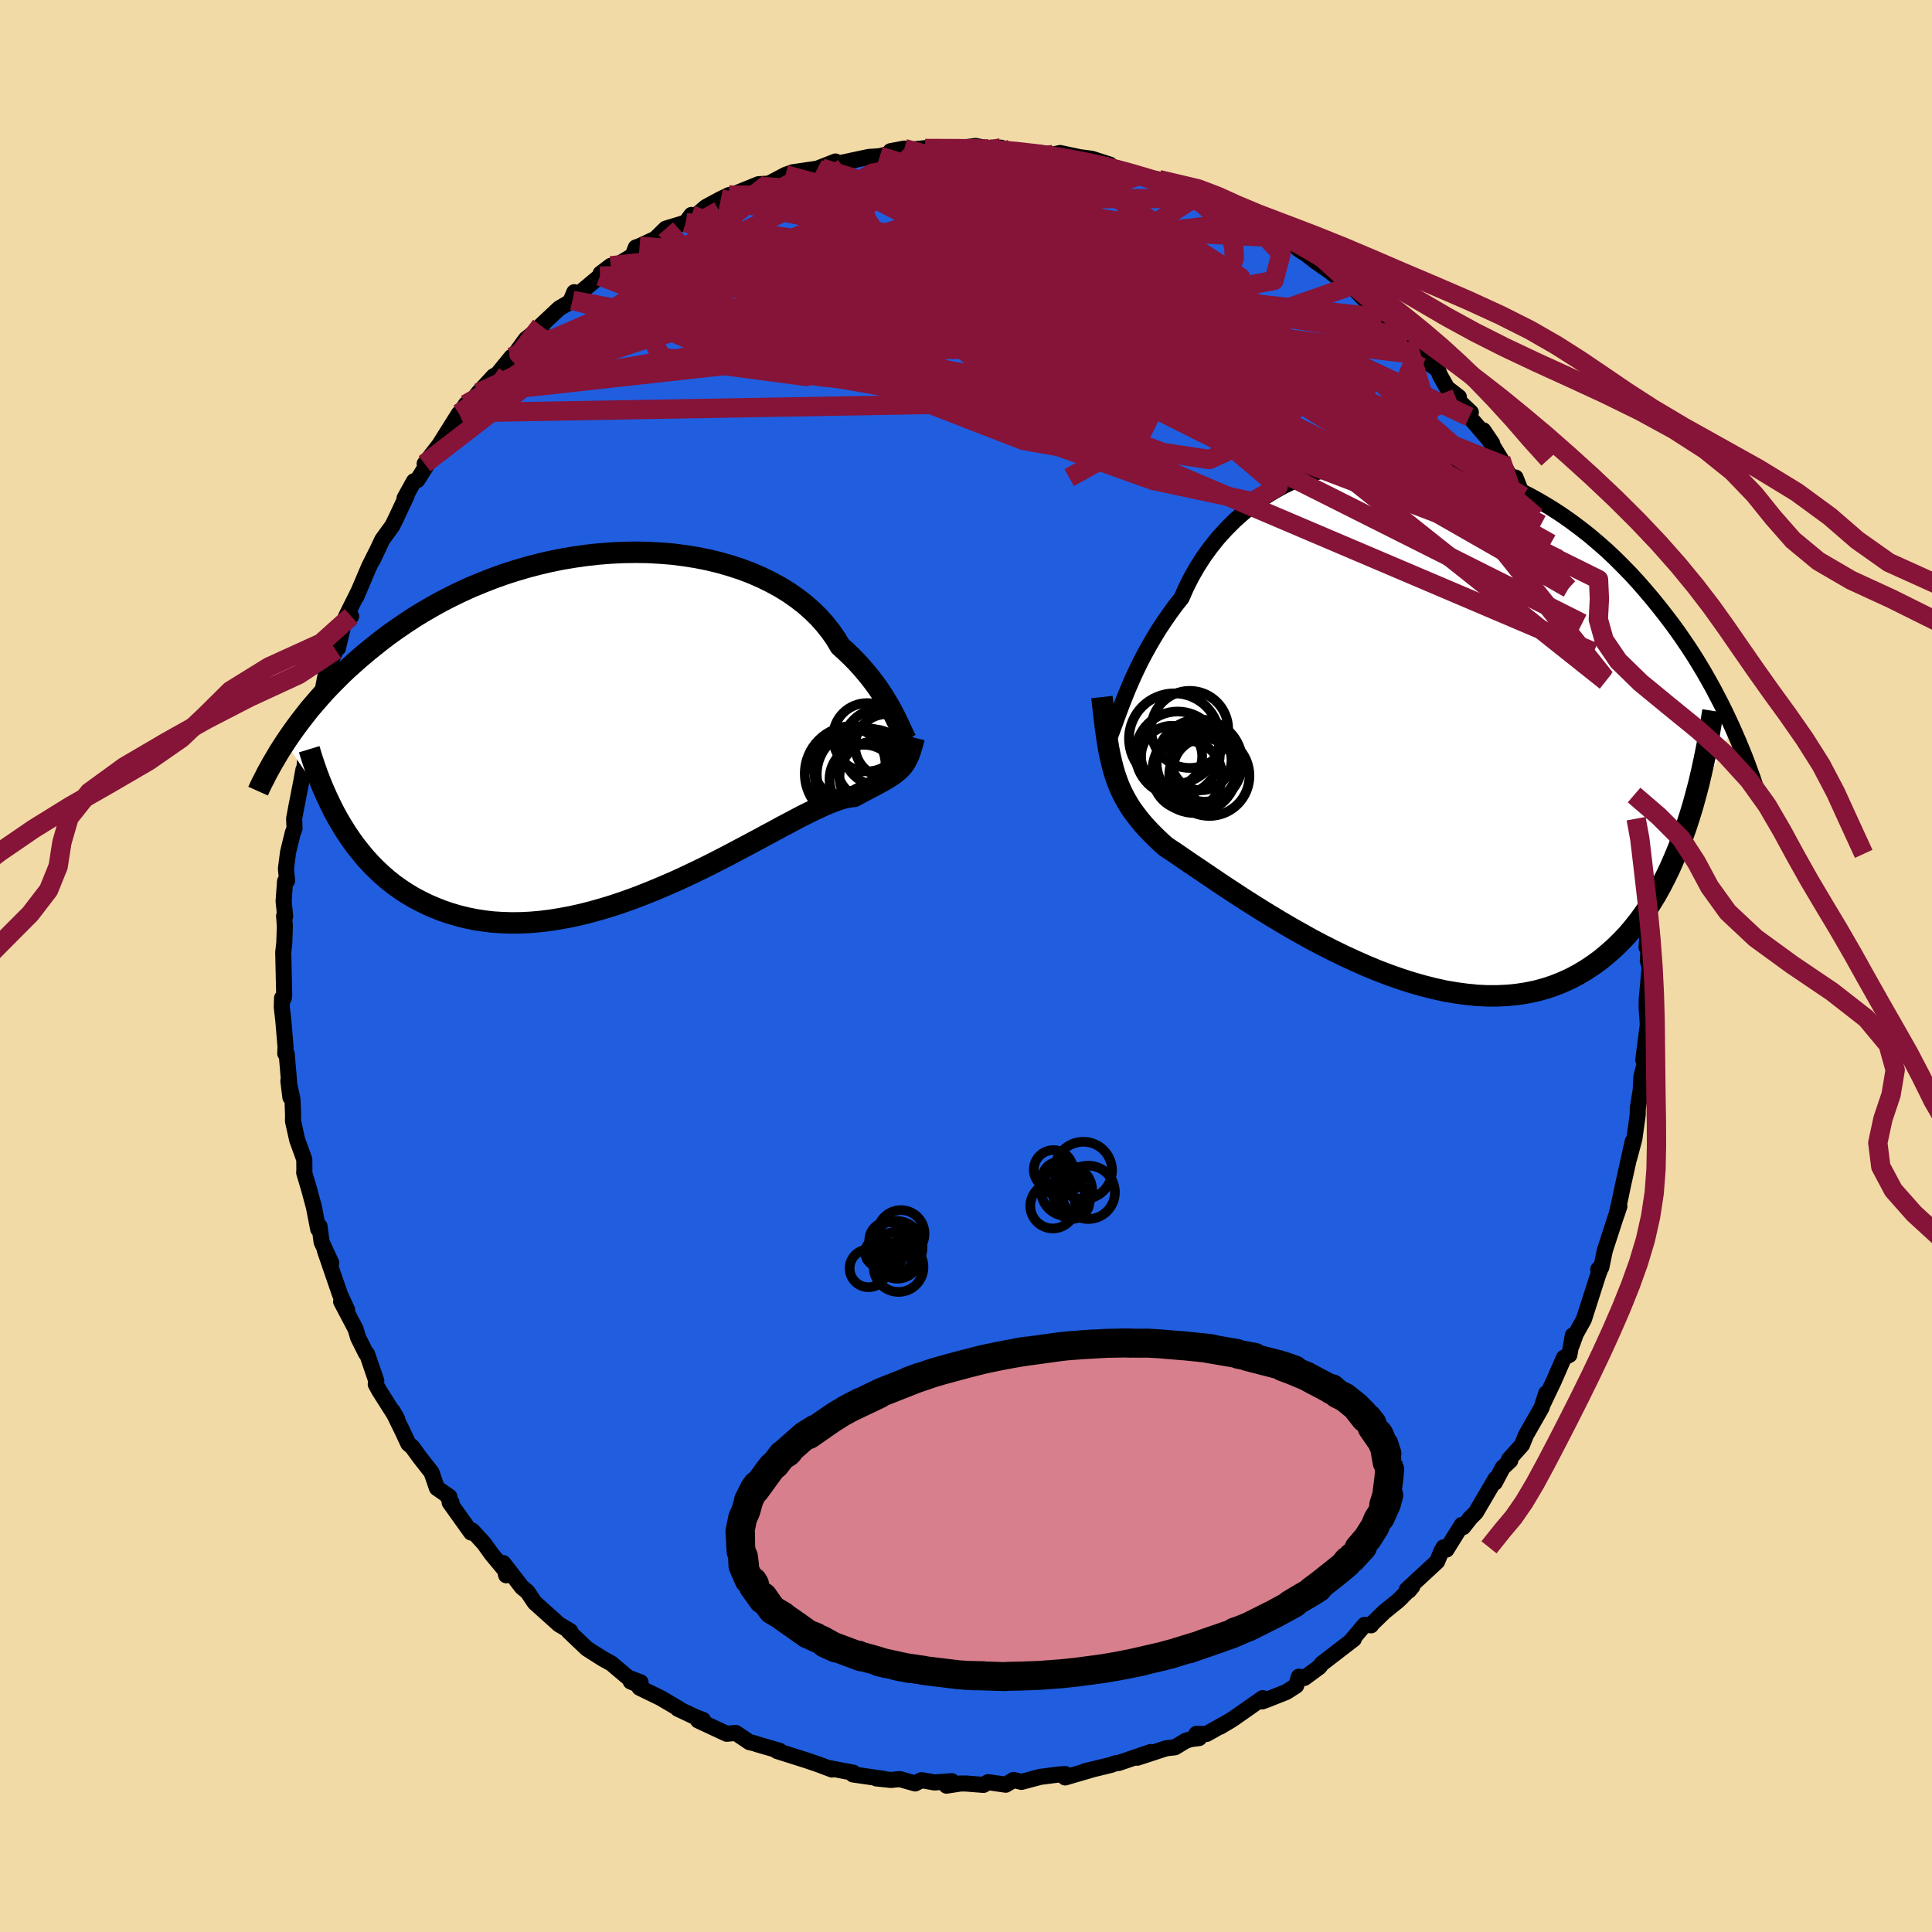 <svg xmlns="http://www.w3.org/2000/svg" width="500" height="500" viewBox="-100 -100 200 200"><defs><clipPath id="c"><path d="m27.92-.04-.2-.42-.24-.46-.25-.47-.28-.49-.31-.51-.33-.52-.36-.54-.39-.54-.42-.55-.45-.55-.47-.55-.51-.56-.54-.55-.57-.54-.59-.54-.46-.77-.52-.75-.58-.73-.63-.71-.7-.69-.75-.66-.8-.62-.85-.6-.91-.56-.95-.52-1-.49-1.04-.45-1.08-.41-1.11-.36-1.15-.33-1.17-.28-1.2-.24-1.22-.19-1.24-.16-1.25-.1-1.27-.07-1.27-.02-1.28.02-1.28.06-1.28.1-1.28.14-1.26.18-1.26.21-1.24.25-1.23.29-1.21.32-1.19.35-1.17.38-1.14.41-1.12.44-1.09.45-1.07.49-1.03.5-1.01.52-.97.54-.95.55-.91.56-.88.58-.85.58-.83.59-.79.6-.76.6-.73.59-.71.6-.68.6-.66.59-.63.6-.6.6-.59.6-.56.59-.53.6-.51.59-.5.58-.46.59-.45.58-.43.57-.41.57-.39.56-.37.55 5.88 8.64.44.71.47.69.48.67.51.64.52.63.55.6.57.58.59.55.61.53.63.5.66.47.67.44.7.42.72.38.73.36.77.33.78.31.81.27.84.25.86.21.88.18.9.14.93.11.94.06.97.03.99-.01 1.01-.05 1.03-.09 1.04-.13 1.05-.17 1.07-.2 1.08-.24 1.09-.28 1.1-.31 1.11-.34 1.1-.37 1.11-.4 1.11-.43 1.11-.45 1.1-.47 1.1-.48 1.09-.51 1.07-.51 1.06-.52 1.04-.53 1.03-.53 1-.53.98-.52.96-.51.92-.5.9-.48.86-.47.84-.44.79-.42.76-.39.72-.35.68-.32.63-.29.6-.24.55-.21.51-.17.47-.12.42-.08.38-.03.47-.25.45-.24.43-.23.41-.21.38-.2.37-.2.34-.19.32-.18.29-.17.28-.18.26-.17.24-.17.22-.18.21-.18.19-.19"/></clipPath><clipPath id="b"><path d="m-29.19-.61.25-.66.27-.69.29-.72.32-.75.34-.77.37-.78.39-.8.43-.81.45-.81.48-.82.5-.82.54-.81.56-.81.59-.81.63-.79.49-1.11.55-1.09.61-1.06.66-1.03.72-.99.77-.96.83-.91.87-.87.92-.82.97-.77 1.01-.71 1.05-.66 1.08-.6 1.12-.54 1.15-.48 1.18-.43 1.19-.36 1.22-.3 1.24-.23 1.25-.18 1.25-.11 1.27-.05h1.27l1.26.07 1.27.12 1.26.18 1.25.24 1.24.29 1.23.34 1.21.39 1.19.44 1.17.49 1.15.52 1.13.57 1.1.61 1.07.64 1.04.67 1.02.71.98.73.96.75.92.78.9.79.86.81.83.83.81.83.77.84.74.85.72.85.69.85.66.84.64.84.62.85.59.85.57.84.55.85.52.84.5.84.48.84.46.83.43.82.42.81.4.81.38.8.36.78-4.8 10.39-.39 1.09-.4 1.06-.43 1.03-.44 1.01-.47.97-.49.95-.51.91-.54.88-.56.85-.58.81-.61.77-.62.74-.66.69-.67.66-.7.62-.72.6-.75.55-.78.52-.8.48-.83.44-.86.39-.88.35-.91.3-.93.25-.96.2-.98.15-1.01.1-1.03.05H8.88l-1.07-.05-1.09-.11-1.11-.15-1.12-.19-1.13-.25-1.14-.29-1.16-.33-1.15-.37-1.17-.41-1.16-.44-1.16-.48-1.16-.51-1.15-.53-1.15-.56-1.13-.57-1.12-.59-1.09-.61-1.08-.61-1.06-.62-1.03-.62-1.01-.62-.97-.61-.94-.6-.9-.59-.87-.57-.82-.55-.78-.53-.74-.5-.7-.47-.65-.44-.6-.41-.55-.38-.5-.34-.46-.3-.4-.27-.52-.47-.49-.47-.47-.47-.44-.46-.42-.47-.39-.47-.36-.47-.35-.47-.32-.49-.29-.49-.28-.51-.25-.51-.24-.54-.21-.56-.2-.58"/></clipPath><filter id="a"><feTurbulence baseFrequency=".05" numOctaves="3" result="noise" type="noise"/><feDisplacementMap in="SourceGraphic" in2="noise" scale="2"/></filter></defs><rect width="100%" height="100%" x="-100" y="-100" fill="#F2DAA6"/><path fill="#205EDF" stroke="#000" stroke-linejoin="round" stroke-width="1.667" d="m70.58-.55.19.67-.3 3.34-.01.84.12 1.75-.08.65-.39 3.03.21.36-.09.15-.32 1.24-.06 1.33-.3 1.87-.02.76-.34 2.45-.54 2.01.37-1.75-.75 3.38-.26 1.17-.27 1.31-.39 1.72.29-.86-.39 1.14-1.12 3.44-.36 1.74-.32.21.33-.35-.37 1.01-.86 2.69-.59 1.84-.83 1.49-.43 1.19.12-1.03-.36 2.02-.56.29L60.83 43l-1.14 2.39.37-1.15-.48 1.49-1.61 2.82-.41 1.02-1.35 1.51.13.12-.78.73-.82 1.55.09-.41-2.05 3.5-.64.63.09-.08-.77.97-.14-.23-1.58 2.55-.3-.23-.24.43-.43 1.04-3.13 2.9.21.11.36-.44-1.45 1.46-1.44 1.16-1.29 1.25-.1.16-.67-.04-1.28 1.51.17-.05-3.3 2.54-.28.36-1.54 1.13-.57-.13-.28.93-1.01.65-1.94.77-.57.21.05-.34-2.98 2.09-1.43.87 1.18-.7-2.58 1.45-1.05-.01.29.43-.84.11-.53.16-1.14.69-.9.1-3 .98 1.39-.59-3.31 1.13-.34.03-.45.17-2.72.66.67-.15-2.71.79v-.35l-.61.04-1.96.25-1.95.52-.82-.2-.8.49-1.83-.26-.48.28-1.8-.14h-.6l-1.43.22.55-.46-1.79.13-1.35-.24-.65.34-1.6-.45-.9.09-1.53-.16.8.05-3.21-.46.03-.18-2.56-.49.36.16-1.35-.51-.44-.15-.85-.29-3.06-.97.27-.02-2.37-.69-.17-.07-.57-.13-1.43-.96-.93.09-2.96-1.38.51-.05-.72-.27-1.89-.89.08-.02-1.87-1.1-2.18-1.06-.01-.26-.9-.38 1.02.08-1.28-.48-1.73-1.46-.92-.51-1.54-.98-.07-.04-1.91-1.82.09.07.08-.08-1.16-.69-2.51-2.25-.76-1.13-.58-.48-1.92-2.49.3 1.26.2-.14-1.69-2.03-.82-1.14-1.21-1.32-.11.21-2.22-3.11.2.02-.47-.73.24.11-1.29-.9-.56-1.62-1.23-1.57-.77-1.06-.4-.34-.67-1.43-.96-1.96.47.82-1.86-2.93-.35-.65.05-.36-.95-2.78-.12-.08-.81-1.62-.26-.88-1.5-2.85.1-.25.52 1.11-.74-1.61-1.57-4.57.67 1.32-1-2.16-.21-1.62-.14.29-.45-2.31-.52-1.92-.48-1.61.02-.31-.01-1.07-.73-2-.44-1.97.01-.6-.06-1.66-.43-1.9.21 1.7-.38-4.5-.15-.03.03-.67-.22-2.64-.17-1.49.03-.95h.18l.04-.36-.1-4.36.11-.97.06-1.76-.08-1.05.11.04-.16-1.56.15-2.06.21-.06-.12-1.25.22-1.7.48-1.97.19-.49-.04-1.03.24-1.28.51-2.61.21-1.16.1-.16.3-3.03.07 1.36 1.05-4.28-.49.9.46-.58.5-2.41.35-1.85.21-.52.8-1.82.22-.19.64-2.71.73-.6-.53.03 1.25-2.51-.2.49 1.34-3.15 1-2-.63 1.33.99-2.11 1.04-1.43.38-.77 1.11-2.37-.22.27.97-1.75.36-.13 2.39-3.8-1.64 2.12.49-.33 1.17-1.86 1.89-3.01-.81 1.45 1.52-2.41-.29.87 1.59-2.06 1.58-1.71.4-.22 1.45-1.78.17-.03.12-.17 1.19-1.64 1.7-1.35-.14-.06 1.89-1.77 1.39-.83.18-.85-.36.86 3.02-2.53.06-.26 1.06-.8-.08.36 2.34-1.41.33-.85.39-.14 1.63-.76 1.08-1.05 2.07-.63.59-.79v.46l1.5-1.28 1.54-.83.86-.41.62.13.3-.39 2.12-.86 1.03-.06-.52.3 2.29-1.21.76-.27 2.53-.37 1.88-.74-1.45.67.89-.27.86-.2 3.14-.67 1.15-.08 1.97-.51-.86-.01 1.43-.27.11.17 3.03-.32-.99.14 2.27.13.69-.11L1-84.89l1.24.25 1.41-.07-.99-.01.65.32.8-.07 3.66.3.91.28L9-84l.74-.16 2.02.43 1.27.17 1.86.6-.02.19 1.47.4 1.72.69-.47-.12.38-.05 1.99.44.15.08 2.57 1.12 1.66.77-.49-.21 1.33.18.54.5 1.82.94.39-.03.96 1.02 1.09.44-.33-.3 3 1.52.66.19 1.17 1.03.72.45 1.06.83 1.29.89-.1-.18h-.12l2.32 1.84.59.28 2 2.08.82.85.78.71 1.33 1.18.49.63.1-.36.28.92.63.75 2.16 1.55.26.64.72 1.27 1.21.93-.28.15 1.52 1.44-.15.46 2.36 2.75-.92-1.36 1.82 2.99.29.64.67 1.15.56.12.77 1.94 1.87 2.91-.51-.79 1.15 2.3.35.48.66 1.58.14.03 1.14 2.8.02-.72-.1.93 2.12 4.33-.72-.7.18-.46 1.2 4.03-.18-.6.26.08.92 2.63.07.3 1.01 3-.01-.07.66 2.47v.01l.45 1.83.16.92.07 1.23.55 1.99.04.41.36 2.29-.15.16.52 3.64-.01-1.94.34 3.75-.24-.98.21 1.53.14 2.29v2.33l.37-.92-.25 3.61.27-1.12-.14 2.51.19.67" filter="url(#a)"/><path fill="#fff" d="m-29.19-.61.25-.66.27-.69.29-.72.32-.75.34-.77.37-.78.39-.8.43-.81.45-.81.48-.82.5-.82.54-.81.56-.81.59-.81.63-.79.49-1.11.55-1.09.61-1.06.66-1.03.72-.99.77-.96.83-.91.87-.87.92-.82.97-.77 1.01-.71 1.05-.66 1.08-.6 1.12-.54 1.15-.48 1.18-.43 1.19-.36 1.22-.3 1.24-.23 1.25-.18 1.25-.11 1.27-.05h1.27l1.26.07 1.27.12 1.26.18 1.25.24 1.24.29 1.23.34 1.21.39 1.19.44 1.17.49 1.15.52 1.13.57 1.1.61 1.07.64 1.04.67 1.02.71.98.73.96.75.92.78.9.79.86.81.83.83.81.83.77.84.74.85.72.85.69.85.66.84.64.84.62.85.59.85.57.84.55.85.52.84.5.84.48.84.46.83.43.82.42.81.4.81.38.8.36.78-4.8 10.39-.39 1.09-.4 1.06-.43 1.03-.44 1.01-.47.97-.49.95-.51.91-.54.88-.56.85-.58.81-.61.77-.62.74-.66.69-.67.66-.7.62-.72.6-.75.55-.78.52-.8.48-.83.44-.86.39-.88.35-.91.3-.93.25-.96.2-.98.15-1.01.1-1.03.05H8.88l-1.07-.05-1.09-.11-1.11-.15-1.12-.19-1.13-.25-1.14-.29-1.16-.33-1.15-.37-1.17-.41-1.16-.44-1.16-.48-1.16-.51-1.15-.53-1.15-.56-1.13-.57-1.12-.59-1.09-.61-1.08-.61-1.06-.62-1.03-.62-1.01-.62-.97-.61-.94-.6-.9-.59-.87-.57-.82-.55-.78-.53-.74-.5-.7-.47-.65-.44-.6-.41-.55-.38-.5-.34-.46-.3-.4-.27-.52-.47-.49-.47-.47-.47-.44-.46-.42-.47-.39-.47-.36-.47-.35-.47-.32-.49-.29-.49-.28-.51-.25-.51-.24-.54-.21-.56-.2-.58" filter="url(#a)" transform="translate(45.09 -25.83)"/><path fill="#fff" d="m27.92-.04-.2-.42-.24-.46-.25-.47-.28-.49-.31-.51-.33-.52-.36-.54-.39-.54-.42-.55-.45-.55-.47-.55-.51-.56-.54-.55-.57-.54-.59-.54-.46-.77-.52-.75-.58-.73-.63-.71-.7-.69-.75-.66-.8-.62-.85-.6-.91-.56-.95-.52-1-.49-1.04-.45-1.08-.41-1.11-.36-1.15-.33-1.17-.28-1.2-.24-1.22-.19-1.24-.16-1.25-.1-1.27-.07-1.27-.02-1.28.02-1.28.06-1.28.1-1.28.14-1.26.18-1.26.21-1.24.25-1.23.29-1.21.32-1.19.35-1.17.38-1.14.41-1.12.44-1.09.45-1.07.49-1.03.5-1.01.52-.97.54-.95.55-.91.56-.88.58-.85.58-.83.59-.79.6-.76.6-.73.59-.71.6-.68.6-.66.59-.63.6-.6.6-.59.6-.56.59-.53.6-.51.59-.5.58-.46.59-.45.58-.43.57-.41.57-.39.56-.37.55 5.88 8.64.44.71.47.69.48.67.51.64.52.63.55.6.57.58.59.55.61.53.63.5.66.47.67.44.7.42.72.38.73.36.77.33.78.31.81.27.84.25.86.21.88.18.9.14.93.11.94.06.97.03.99-.01 1.01-.05 1.03-.09 1.04-.13 1.05-.17 1.07-.2 1.08-.24 1.09-.28 1.1-.31 1.11-.34 1.1-.37 1.11-.4 1.11-.43 1.11-.45 1.1-.47 1.1-.48 1.09-.51 1.07-.51 1.06-.52 1.04-.53 1.03-.53 1-.53.98-.52.96-.51.92-.5.9-.48.86-.47.84-.44.79-.42.76-.39.72-.35.68-.32.63-.29.6-.24.55-.21.51-.17.47-.12.42-.08.38-.03.47-.25.45-.24.43-.23.41-.21.38-.2.37-.2.34-.19.32-.18.29-.17.28-.18.26-.17.24-.17.22-.18.21-.18.19-.19" filter="url(#a)" transform="translate(-35.04 -25.29)"/><g fill="none" stroke="#000" transform="translate(45.09 -25.83)"><path stroke-linejoin="round" stroke-width="1.667" d="m-30.9 3.17.14-.07.14-.15.14-.23.15-.31.16-.37.16-.42.18-.49.2-.54.21-.58.23-.62.25-.66.27-.69.29-.72.32-.75.34-.77.37-.78.39-.8.43-.81.45-.81.48-.82.5-.82.54-.81.56-.81.59-.81.63-.79.49-1.11.55-1.09.61-1.06.66-1.03.72-.99.77-.96.83-.91.87-.87.92-.82.97-.77 1.01-.71 1.05-.66 1.08-.6 1.12-.54 1.15-.48 1.18-.43 1.19-.36 1.22-.3 1.24-.23 1.25-.18 1.25-.11 1.27-.05h1.27l1.26.07 1.27.12 1.26.18 1.25.24 1.24.29 1.23.34 1.21.39 1.19.44 1.17.49 1.15.52 1.13.57 1.1.61 1.07.64 1.04.67 1.02.71.98.73.96.75.92.78.9.79.86.81.83.83.81.83.77.84.74.85.72.85.69.85.66.84.64.84.62.85.59.85.57.84.55.85.52.84.5.84.48.84.46.83.43.82.42.81.4.81.38.8.36.78.34.78.33.76.31.75.3.74.28.73.26.72.26.7.23.69.23.67.21.67" filter="url(#a)"/><path stroke-linejoin="round" stroke-width="2.222" d="m-31.02-2.01.12 1.06.11.99.11.92.12.86.12.81.13.76.14.71.16.68.16.63.18.61.2.58.21.56.24.54.25.51.28.51.29.49.32.49.35.47.36.47.39.47.42.47.44.46.47.47.49.47.52.47.4.27.46.3.5.34.55.38.6.41.65.44.7.47.74.5.78.53.82.55.87.57.9.59.94.6.97.61 1.01.62 1.03.62 1.06.62 1.08.61 1.09.61 1.12.59 1.13.57 1.15.56 1.15.53 1.16.51 1.16.48 1.16.44 1.17.41 1.15.37 1.16.33 1.14.29 1.13.25 1.12.19 1.11.15 1.09.11 1.07.05h1.05l1.03-.05 1.01-.1.98-.15.96-.2.93-.25.91-.3.88-.35.86-.39.83-.44.8-.48.78-.52.75-.55.72-.6.7-.62.67-.66.66-.69.62-.74.61-.77.58-.81.56-.85.54-.88.51-.91.49-.95.47-.97.44-1.01.43-1.03.4-1.06.39-1.09.36-1.11.35-1.14.32-1.16.31-1.18.28-1.2.27-1.23.25-1.24.24-1.26.21-1.27.2-1.29" filter="url(#a)"/><circle cx="-21.418" cy="5.616" r="4.382" clip-path="url(#b)" filter="url(#a)"/><circle cx="-20.383" cy="5.536" r="3.278" clip-path="url(#b)" filter="url(#a)"/><circle cx="-19.903" cy="6.141" r="4.158" clip-path="url(#b)" filter="url(#a)"/><circle cx="-23.528" cy="2.296" r="4.69" clip-path="url(#b)" filter="url(#a)"/><circle cx="-21.933" cy="1.336" r="3.992" clip-path="url(#b)" filter="url(#a)"/><circle cx="-20.923" cy="4.736" r="4.436" clip-path="url(#b)" filter="url(#a)"/><circle cx="-23.178" cy="3.856" r="4.37" clip-path="url(#b)" filter="url(#a)"/><circle cx="-23.803" cy="4.126" r="3.162" clip-path="url(#b)" filter="url(#a)"/><circle cx="-22.188" cy="6.106" r="3.594" clip-path="url(#b)" filter="url(#a)"/><circle cx="-20.733" cy="4.506" r="3.13" clip-path="url(#b)" filter="url(#a)"/></g><g fill="none" stroke="#000" transform="translate(-35.04 -25.29)"><path stroke-linejoin="round" stroke-width="2.222" d="m29.2 2.1-.1.02-.09-.05-.1-.1-.11-.16-.11-.2-.12-.26-.14-.29-.15-.33-.17-.37-.19-.4-.2-.42-.24-.46-.25-.47-.28-.49-.31-.51-.33-.52-.36-.54-.39-.54-.42-.55-.45-.55-.47-.55-.51-.56-.54-.55-.57-.54-.59-.54-.46-.77-.52-.75-.58-.73-.63-.71-.7-.69-.75-.66-.8-.62-.85-.6-.91-.56-.95-.52-1-.49-1.04-.45-1.08-.41-1.11-.36-1.15-.33-1.17-.28-1.2-.24-1.22-.19-1.24-.16-1.25-.1-1.27-.07-1.27-.02-1.28.02-1.28.06-1.28.1-1.28.14-1.26.18-1.26.21-1.24.25-1.23.29-1.21.32-1.19.35-1.17.38-1.14.41-1.12.44-1.09.45-1.07.49-1.03.5-1.01.52-.97.54-.95.55-.91.56-.88.58-.85.58-.83.59-.79.6-.76.6-.73.59-.71.6-.68.6-.66.59-.63.6-.6.6-.59.6-.56.59-.53.6-.51.59-.5.58-.46.59-.45.58-.43.57-.41.57-.39.56-.37.55-.35.54-.34.54-.31.53-.31.52-.28.51-.28.5-.25.5-.25.48-.23.47-.21.47" filter="url(#a)"/><path stroke-linejoin="round" stroke-width="2.222" d="m29.67 1.65-.12.48-.12.43-.12.38-.12.35-.12.32-.14.28-.14.26-.15.23-.16.22-.18.2-.19.19-.21.18-.22.18-.24.17-.26.17-.28.18-.29.17-.32.18-.34.19-.37.2-.38.2-.41.21-.43.23-.45.24-.47.25-.38.03-.42.08-.47.12-.51.17-.55.21-.6.24-.63.29-.68.32-.72.35-.76.39-.79.42-.84.44-.86.47-.9.48-.92.5-.96.51-.98.52-1 .53-1.03.53-1.04.53-1.06.52-1.07.51-1.09.51-1.1.48-1.1.47-1.11.45-1.11.43-1.11.4-1.1.37-1.11.34-1.1.31-1.09.28-1.08.24-1.07.2-1.05.17-1.04.13-1.03.09-1.01.05-.99.01-.97-.03-.94-.06-.93-.11-.9-.14-.88-.18-.86-.21-.84-.25-.81-.27-.78-.31-.77-.33-.73-.36-.72-.38-.7-.42-.67-.44-.66-.47-.63-.5-.61-.53-.59-.55-.57-.58-.55-.6-.52-.63-.51-.64-.48-.67-.47-.69-.44-.71-.43-.72-.4-.74-.38-.76-.37-.78-.35-.79-.33-.8-.31-.81-.29-.83-.28-.84-.26-.85" filter="url(#a)"/><circle cx="24.808" cy="1.609" r="3.536" clip-path="url(#c)" filter="url(#a)"/><circle cx="26.238" cy="2.659" r="4.024" clip-path="url(#c)" filter="url(#a)"/><circle cx="23.258" cy="5.369" r="4.91" clip-path="url(#c)" filter="url(#a)"/><circle cx="25.343" cy="4.479" r="3.706" clip-path="url(#c)" filter="url(#a)"/><circle cx="24.468" cy="5.949" r="3.56" clip-path="url(#c)" filter="url(#a)"/><circle cx="24.258" cy="5.489" r="4.884" clip-path="url(#c)" filter="url(#a)"/><circle cx="26.843" cy="2.499" r="3.286" clip-path="url(#c)" filter="url(#a)"/><circle cx="25.638" cy="5.714" r="3.696" clip-path="url(#c)" filter="url(#a)"/><circle cx="22.953" cy="4.409" r="3.754" clip-path="url(#c)" filter="url(#a)"/><circle cx="24.158" cy="5.444" r="4.566" clip-path="url(#c)" filter="url(#a)"/></g><g fill="none" stroke="#861338" stroke-linejoin="round" stroke-width="2"><path d="m39.65-70.33-9.69 3.38-6.9 1.23.36.9-1.12-.77-3.19-1.53-1.59-.53 1.95 1.25 3.91 2.48 2.37 2.36-2.05 1.02-7.03-.85-9.98-2.27-9.39-2.6-5.33-1.64.69.24 6.24 2.25 8.63 3.42 5.83 2.81-1.79-.17-9.56-4.88-9.12-8.66 4.04-7.86 17.94-2.02" filter="url(#a)"/><path d="M59.02-46.5 42.43-60.83l-12.61-1.45-5.59 2.91-2.26 1.89-3-.7L15.21-60l-2.53-.78-.08 1.05 1.86 1.99 2.09 1.27.57-.52-1.78-2.2-3.83-2.92-4.66-2.64-3.46-1.64.93.14L13-63.47l16.01 4.5 15.65 2.52 13 7.83" filter="url(#a)"/><path d="M62.38-39.1 16.62-65.27 7.91-75.69l-4.36-3.2-4.75.61-1.79 2.62 3.16 3.28 6.48 2.8 6.5 1.78 4.2.98 1.63.9.15 1.47-.17 2.04.16 1.96.63.99.99-.54.99-1.88.52-2.23.2-1.17 1.28.78 5.69 3.24 31.1 17.54" filter="url(#a)"/><path d="m-8.92-83.83 30.72 9.48 1.6-.09-7.97-.8-5.15 1.35 1.33 2.95 3.84 2.65-.04 1.09-7.57-.09-14.02.01-15.91.8-12.69 1.01-6.96.42-2.76.42-1.78 1.3 2.27-2.97" filter="url(#a)"/><path d="m-14.07-82.88 9.35 13.8 17.3 5.76 9.78-.62 4.48-.69 1.05.96-.49 1.91-.05 2.01 1.29 1.66 1.95 1.03.89-.02-1.73-1.44-4.73-2.88-6.79-3.68-7.24-3.44-6.52-2.23-5.67-.64-5.44.52-5.61.65-4.83-.46-1.74-2.4 3.48-4.2 7.92-4.41L.22-84.2l2.02-.44" filter="url(#a)"/><path d="M66.16-29.79 51.66-48l-14.79-8.81-12.53-7.95-7.09-4.57-3.94-.71-2.93 1.54-.98 2.16 3.17 2.05 7.2 1.64 7.29.75 1.47-.95-8.4-3.12-17.34-4.27-20.1-2.43-16.59 3.61-22.14 17.07" filter="url(#a)"/><path d="m-31.08-76.33 2.38 2.71 8.84 3.52 8.69.62 5.58-1.79 3.1-2.47 1.12-1.66-.92-.32-2.46.67-2.35.97-.4.81 1.76.55 1.72.28-1.26-.15-4.51-.92-3.06-1.49 6.29-.25 22.33 6.03 43.76 23.51" filter="url(#a)"/><path d="M-50.48-59.34.55-68.11l14.52 1.29-2.77 1.58-8.4-.86-5.49-.89 1.12 1.14 6.66 2.76 8.16 2.45 5.34.47-.09-1.78-5.77-3.08L3.9-68.2l-11.45-2.53-9.96-1.62-6.1-.55-1.61.51-.93 1.9-24.33 11.15" filter="url(#a)"/><path d="m16.34-82.37-29.98 10.91 5.01 2.67 14.74 4.75 13.55 4.08 6.92.76.11-2.22-3.98-3.37-5.2-2.93-5.11-1.78-5.52-.65-7.43.13-10.03.37-10.8-.05-7.26-1.32.03-3.17 5.58-4.35-1.49-1.27" filter="url(#a)"/><path d="m29.98-76.6 2.65 2.83-.75 2.8-3.45.66-5.05-.97-5.85-.42-6.25 1.34-6.15 2.64L-.2-65.3l-3.9.84-2.06-1.12-.17-2.28 1.37-1.93 2.18-.21 2.27 2.11 1.9 3.94 1.49 4.42 1.47 3.25 2.18.88 3.79-1.79 5.81-3.73 6.73-4.12 3.68-2.93-8.83-2.49-43.09-8.94" filter="url(#a)"/><path d="m-18.68-81.9 30.59 8.3 12.63 7.07-1.26 1.3-4.93-.65-5.57-.88-6.77-1.14-7.5-1.56-6-1.66-2.11-1.21 2.86-.2 7.05 1.18 8.82 2.5 7.3 3.11 2.71 2.41-3.33.43-8.07-1.85-8.55-2.89-3.34-1.8 6.51.67L19.51-66 41-62.08l11.11 5.23" filter="url(#a)"/><path d="m-52.49-57.19 33.41-15.3 6.52-2.41 5.52.78 7.42 1 7.97 1.35 8.1 2.14 7.91 2.7 6.77 2.5 4.6 1.63 1.92.57-.56-.12-2.31-.21-2.97.24-2.39.97-.88 1.64.47 1.91-.09 1.34-3.77-.39-9.74-3.06L1-65.52l-13.18-6.66-4.52-5.79 6.99-4.1L3.31-84.4" filter="url(#a)"/><path d="M55.66-51.83 13.31-68.57l-10.74-6.8-6.84-.81-4.46 3.3.95 4.82 6.52 3.76 8.79 1.37 6.79-.74 2.07-1.6-2.84-1.27-6.07-.5-7.13-.16-6.63-.63-5.33-1.59-3.51-2.13-.72-1.47 3.65.51 9.63 3.04 14.1 4.58 4.59 2.26-45.14-14.33" filter="url(#a)"/><path d="M-3.24-84.77.29-69.03 23.1-58.47l11.25 3.17-1.1-1.71-5.78-3.52L24-63.44l1.49-1.11 5.15.74 5.86 1.79 4.02 1.71.88.7-2.31-.68-4.77-1.75-6.51-2.28-7.99-2.45-9.58-2.54-10.69-2.26-9.92-1.29-6.12-.9.26-3.7-2.45-4.44" filter="url(#a)"/><path d="m45.66-64.6 2.23 7.44-2.7-1.95-1.87-1.56-5.14-2-10.03-2.81-12.61-2.92L4.5-70.73l-6.14-1.61-.28-1.13 4.18-.85 6.31-.56h6.53l5.84.84 4.7 1.74 2.69 2.35-.97 2.35-6.33 1.72-11.92.65-14.84-.66-12.34-2.03-4.86-3.06 3.44-3.63L2.66-84.72" filter="url(#a)"/><path d="m-28.42-77.75 57.01 22.57 17.73 4.57-.42-2.66-10.54-5.8-15.43-6.07-15.61-4.13-12.02-1.32-6.3 1.01-.41 2 3.98 1.53 6.13.05 6.22-1.48 4.95-2.1 2.76-1.51-.48-.33-4.51.21-7.66-.76-6.84-2.79-.8-4.25 6.33-3.59L9-84" filter="url(#a)"/><path d="m45.66-64.6-5.93-.99-2.74 4.33-4.33 3.96-3.96 3.25-3.49 1.62-4.83-.73-7.5-2.8-9.49-3.71-9.03-3.24-5.82-1.94-.89-.55 3.89.33 6.88.57 7.45.4 6.09.23 3.94.35 2.03.79.85 1.34.38 1.87.05 2.28L18-54.79l-3.8 1.83-8.24-1.44-43.85-17.02" filter="url(#a)"/><path d="m-6.38-84.62 14.63 4.03.81 1.43-2.35.31-1.87.17 1.24 1.08 3.84 2.12 3.63 2.35 1.01 1.6-1.7.53-2.56-.06-1.59.22-.41 1.18-.44 2.17-1.46 2.56-1.66 2.15.09 1.25 2.08.27 1.02-.98-1.4-3.19 7.21-4.66 31.43 4.86" filter="url(#a)"/><path d="M-36.77-72.48.2-76.63l10.35-.79-.32-.16-1.85.1-.21.03 1.39-.16 1.58-.06.05.44-2.83 1.07-5.73 1.37-6.44 1.27-2.98.99 3.59.63 6.76-.86-2.41-4.74-16.11-5.11m47.61 7.23-15.75-.79-4.2 5.07-1.61 4.28-2.8 2.93-.97 2.7 2.2 2.4 3.47 1.21 2.29-.53.21-1.97-1.13-2.65-1.08-2.71.01-2.41 1.15-1.97 1.3-1.36-.05-.63-2.54.13-5.01.71-6.37 1.13-6.68 1.57-6.85 2.13-6.16 2.48 1.15 2.21 23.58 4.19L64.98-32.5" filter="url(#a)"/><path d="M63.78-35.47 15.95-59.49l-5.72 1.33 4.22 3.42-2.2-1.8-8.77-5.4-10.92-5.45-9.95-3.34-7.73-.81-5.03 1.12-1.85 2.25 1.88 2.68 5.84 2.54 9.17 1.95 10.81 1.07 10.31.05 8.15-.99 5.53-1.97 2.81-2.68-1.42-3.03-8.49-3.27L.9-75.64l17.07-6.21" filter="url(#a)"/><path d="m-37.89-71.42 42.56-1.11 14.49.42-1.39-1.37-4.82.17-1.56 2.76 2.71 3.99 4.14 3.13 1.74.76-2.79-1.9-6.9-3.62-8.78-3.75-8.03-2.48-5.06-.73-.45.62 5.06 1.39L3.31-70.9l13.71 3.79 13.33 4.64 3.25-.71L3.65-84.71" filter="url(#a)"/><path d="M61.32-42.11 12.7-66.72l-22.09-3.62-4.85 2.99 7.1 2.53 10.6.07 7.79-1.91 3.06-2.69-.66-2.44-2.64-1.63-3.13-.77-2.34-.2-.26.08 2.77.39 5.61 1.11 6.37 2.15 3.32 2.54-4.07.98-12.33-2.31-8.91-4.01 30.85-3.58" filter="url(#a)"/><path d="m62.38-39.1-24.4-22.94-12.29-7.8-5.49-.46-6.38 1.86-9.54 1.63-10.55.62-8.09-.25-3.65-.74.44-.95 2.73-.98 3.23-.91 2.89-.74 2.5-.52 2.35-.27 2.32-.16 2.35-.28 2.49-.61 2.74-.91 3.08-.88 3.71-.3 4.44.66 2.67 1.61-8.53 1.75-45.19-3.85" filter="url(#a)"/><path d="m-40.73-68.9 44.27 8.23-5.95-4.79-13.3-2.07-7.32.34 1.55.39 7.63-.49 8.68-1.06 5.62-1.03.98-.52-2.87.16-4.62.76-4.01 1.14-1.55 1.19 1.76.94 4.82.67 6.75.82L8.7-62.7l5.03 2.25.46 1.92-5.99-.15L-4-61.69l-16.58-5.54-6.34-11.34" filter="url(#a)"/><path d="m-24.52-79.81 27.53.18 6.23-.91.61.18-.94 2.22.63 4.65 2.94 6.23 3.17 5.99.92 3.97-1.88.92-3.26-2.26-2.85-4.66-2.2-5.43-3.7-4.37-8.58-2.35-14.77.95-26.38 11.45" filter="url(#a)"/><path d="m-52.49-57.19 23.43-15.86 10.9-5.38 8.93-1.32 9.36.51 9 1.14 7.14 1.07 4.41.87 1.63.92-.71 1.32-2.43 1.7-3.44 1.49-3.63.38-2.79-1.28-.85-2.4 1.81-1.87 3.94.4 3.43 2.87-2.67 2.54-16.62-2.83-27.36-4.04" filter="url(#a)"/><path d="m-52.07-57.28 58.48-1.03 14.18-7.48 4.65-4.02 2.26.27.17 3.15-3.45 3.4-7.45 1.42-9.36-1.24-7.76-3.05-3.57-3.4.65-2.63 2.38-1.47 1.12-.81-1.16-1.19-1.91-2.4-1.27-3.03-.87-2.02 8.63-1.9" filter="url(#a)"/><path d="m8.68-83.89 19.75 12.6-3.29 2.28-7.43-2.21-2.48-1.1L16.71-71l.73 2.12-3.28.97-6.93-.84-7.38-1.87-4.3-1.51.33-.04 3.57 1.62 3.34 2.36-.18 1.41-4.26-.94-5.13-2.97-.26-2.28L3.53-70.4l26.05 11.76 36.65 29.15" filter="url(#a)"/><path d="M61.32-42.11 7.88-62.4 6.6-68.22l12.22-.31 9.31.4 2.9-.15-1.59-.52-2.84-.55-1.82-.47-.48-.52-.38-.75-1.79-.98-3.65-.9-4.43-.27-3.01.92.42 2.32 4.22 3.43 6.08 3.74 4.35 3.03-.63 1.52-6.35-.24-9.35-2.02-6.41-4.27 7.24-5.84 32.45 3.53" filter="url(#a)"/><path d="m46.67-63.29-23.73-2.9-2.87.22-3.04-4.52-1.61-4.7.9-2.2 1.87.46.22 2.15-3.29 2.81-6.23 2.56-5.88 1.63-1.4.4 4.52-.42 7.16-.09 4.73 1.39-1.45.71-31.96-16.75" filter="url(#a)"/><path d="m-50.48-59.34 33.9-3.75 15.54 3.25 3.77-.98 2.68-2.94 4.78-2.38 5.95-.93 4.91.41 1.89 1-1.96.62-5.08-.55-6.29-1.9-5.37-2.71-3.11-2.63-.59-1.75 1.52-.55 2.99.55 3.45 1.27 1.85 1.56-3.17 1.46-11.03 1.15-17.04.83-15.06 1.13-15.83 9.03" filter="url(#a)"/><path d="m23.85-79.65-3 .2-11.98.02-11.92 1.88-9.03 2.86-6.01 2.53-2.5 1.17 1.56-.5 4.94-1.69 6.19-2.04 4.91-1.65 2.09-.99-.57-.42-1.76-.19-1.21-.3.31-.56 1.58-.72 1.73-.44.62.46-.83 2.04-.34 4.16 4.8 5.85 10 2.83-19.81-19.47" filter="url(#a)"/><path d="m-48.9-61.05 1.37.93 13.71-4.56 17.02-4.59 12.24-3.39 5.58-2.16.49-1.03-2.68.04-4.39 1.03-4.61 1.97-2.86 2.97 1.09 4.06 6.5 5.13 11.45 5.61 13.36 4.77 10.28 2.2 2.67-1.57-5.55-4.71-8.5-4.74-3.84-.37-3.96 3.9-51.2-13.34" filter="url(#a)"/><path d="m46.67-63.29-5.34 12.26-11.43-3.98-7.05-6.26-6.02-5.8-4.85-3.89-3.19-2-2.31-1.21-2.2-1.18-1.7-.81-.23.65 1.05 2.86-.36 4.66-6.06 4.69-13.54 2.27-14.98-1.99-3.34-6.79 14.43-11.18" filter="url(#a)"/><path d="m50.74-58.75-5.12 1.99-17.69-6.94-11.87-3.94-3.5.64 2.31 3.36 5.62 3.7 6.64 2.44 5.34.61 2.19-1.05-1.76-2.04-5.42-2.15-8.22-1.45-10.02-.44-10.78.2-10.13.04-7.49-.73-2.61-1.49 3.74-1.59 9.72-.98 12.51-.47 8.97-1.23-2.3-3.73-15.82-5.46-16.02-1.23" filter="url(#a)"/><path d="m55.37-52.47 1.94 5.76-5.49-5.53-7.5-5.23-9.57-3.2-11.69-1.5-11.61-.35-8.03-.04-2.23-.52 3-1.16 5.75-1.18 6.18-.31 4.91.93.71 1.62-7.62.97-12.6-3.02 22.33-14.42" filter="url(#a)"/><path d="m-4.23-84.63 2.83.01 2.34.02 2.11.1 2.15.18 2.26.26 2.32.35 2.32.43 2.27.5 2.22.58 2.16.63 2.11.69 2.06.76 2.03.8 2.02.87 2.01.93 2.04.99 2.06 1.06 2.07 1.15 2.08 1.23 2.06 1.33 2.04 1.42 2.02 1.5 2 1.56 1.96 1.59 1.9 1.62 1.84 1.68 1.84 1.77 1.85 1.92 1.89 2.07 1.89 2.18 1.79 1.98m9.06 37.22.38 2.07.3 2.52.3 2.6.3 2.63.26 2.7.21 2.79.14 2.82.08 2.79.03 2.71.03 2.64.03 2.56.04 2.52.01 2.49-.05 2.47-.19 2.45-.37 2.43-.54 2.4-.71 2.37-.84 2.34-.93 2.32-1 2.31-1.05 2.31-1.11 2.33-1.15 2.34L62.36 47l-1.18 2.3-1.16 2.22-1.13 2.09-1.11 1.87-1.09 1.58-1.17 1.39-1.38 1.73M69.16-17.7l2.57 2.21 2.3 2.3 1.59 2.46 1.36 2.54 1.88 2.61 2.87 2.69 3.79 2.76 4.13 2.79 3.56 2.78 2.25 2.7.73 2.63-.43 2.56-.84 2.5-.53 2.48.31 2.46 1.3 2.44 2.15 2.43 2.62 2.4 2.67 2.37 2.48 2.32 2.21 2.29 1.97 2.25 1.76 2.26 1.6 2.31 1.69 2.41 1.73 2.46-.18 2.86M-63.65-36.21l-3.1 2.78-5.42 2.47-3.99 2.47-2.5 2.48-2.56 2.43-3.4 2.36-4.02 2.34-4.09 2.34-3.81 2.36-3.46 2.37-3.16 2.39-2.93 2.41-2.65 2.43-2.22 2.48-1.5 2.52-.62 2.53.16 2.51.38 2.48-.19 2.48-1.29 2.53-2.23 2.62-2.48 2.67-2.52 2.57-3.74 2.2" filter="url(#a)"/><path d="m-65.24-32.71-3.83 2.54-5.13 2.37-4.36 2.25-4.22 2.37-4.35 2.55-3.63 2.64-2.09 2.63-.74 2.56-.39 2.49-.99 2.45-1.89 2.46-2.48 2.49-2.5 2.53-2.07 2.56-1.51 2.58-1.08 2.56-.99 2.54-1.28 2.49-1.94 2.41-2.9 2.38-4.12 2.43-5.19 2.51-3.17 2.85M61.18-42.14l4.3 2.13.09 2-.11 2.13.6 2.15 1.47 2.16 2.3 2.24 2.87 2.36 3.07 2.5 2.88 2.59 2.41 2.64 1.89 2.64 1.52 2.61 1.39 2.56 1.42 2.53 1.5 2.53 1.53 2.55 1.49 2.58 1.45 2.6 1.46 2.59 1.46 2.55L97.59 9l1.29 2.47 1.23 2.49 1.47 2.54 2.07 2.58 2.8 2.42 3.08 2.03 2.14 1.34M27.93-78.06l3 1.32 2.74 1.22 2.7 1.2 2.79 1.24 2.73 1.35 2.62 1.45 2.6 1.53 2.69 1.57 2.87 1.57 3.09 1.56 3.32 1.57 3.51 1.6 3.61 1.67 3.61 1.77 3.5 1.91 3.23 2.08 2.8 2.25 2.29 2.38 1.94 2.41 2.05 2.33 2.62 2.17 3.38 1.97 4.17 1.92 5.13 2.55" filter="url(#a)"/><path d="m25.72-78.97 3.37 1.05 2.82 1.19 2.2 1.21 1.64 1.23 1.44 1.28 1.53 1.38 1.71 1.47 1.89 1.53 2.02 1.57 2.12 1.58 2.18 1.6 2.21 1.62 2.23 1.68 2.25 1.75 2.29 1.87 2.36 1.98 2.41 2.12 2.44 2.21 2.41 2.28 2.32 2.31 2.16 2.28 1.99 2.25 1.81 2.2 1.66 2.16 1.53 2.14 1.49 2.16 1.52 2.19 1.61 2.27 1.73 2.38 1.77 2.54 1.7 2.69 1.49 2.84 1.37 3 1.54 3.35" filter="url(#a)"/><path d="m19.96-81.41 4.07.96 2.07.79 1.87.85 2.31.97 2.79 1.06 2.99 1.14 2.98 1.2 2.98 1.26 3.13 1.35 3.35 1.42 3.47 1.5 3.36 1.54 3.08 1.55 2.73 1.57 2.47 1.57 2.36 1.6 2.44 1.66 2.7 1.74 3.16 1.88 3.69 2.06 4.05 2.26 3.98 2.43 3.43 2.51 2.83 2.45 3.28 2.32 5.44 2.46" filter="url(#a)"/><path d="m19.96-81.41 1.94.95 1.43.79 1.22.84 1.06.95.92 1.06.73 1.12.46 1.18.05 1.25-.49 1.32-1.08 1.41-1.59 1.49-1.89 1.54-1.88 1.55-1.62 1.54-1.15 1.55-.64 1.55-.29 1.58-.2 1.63-.39 1.73-.82 1.91-1.76 2.1-3.29 1.81" filter="url(#a)"/></g><g fill="none" stroke="#000"><circle cx="10.686" cy="23.814" r="1.646" filter="url(#a)"/><circle cx="10.654" cy="21.97" r="1.27" filter="url(#a)"/><circle cx="12.654" cy="23.43" r="2.764" filter="url(#a)"/><circle cx="10.966" cy="24.358" r="1.83" filter="url(#a)"/><circle cx="12.15" cy="21.162" r="2.968" filter="url(#a)"/><circle cx="9.042" cy="21.082" r="2.024" filter="url(#a)"/><circle cx="9.63" cy="22.034" r="1.758" filter="url(#a)"/><circle cx="10.422" cy="23.242" r="2.642" filter="url(#a)"/><circle cx="8.99" cy="24.834" r="2.336" filter="url(#a)"/><circle cx="10.81" cy="21.862" r="1.186" filter="url(#a)"/><circle cx="-7.118" cy="29.934" r="2.432" filter="url(#a)"/><circle cx="-8.202" cy="29.814" r="1.118" filter="url(#a)"/><circle cx="-6.978" cy="31.162" r="2.578" filter="url(#a)"/><circle cx="-7.714" cy="29.878" r="2.248" filter="url(#a)"/><circle cx="-10.094" cy="31.298" r="1.954" filter="url(#a)"/><circle cx="-7.77" cy="30.286" r="1.092" filter="url(#a)"/><circle cx="-9.01" cy="29.658" r="1.43" filter="url(#a)"/><circle cx="-6.734" cy="27.714" r="2.442" filter="url(#a)"/><circle cx="-7.23" cy="29.118" r="2.736" filter="url(#a)"/><circle cx="-8.114" cy="28.398" r="1.904" filter="url(#a)"/></g><path fill="#D77F8C" stroke="#000" stroke-linejoin="round" stroke-width="3" d="m43.98 52.22-.17.05.05-.15-.08.88-.18 1.4.01.19-.37 1.23.52-1.04-.24.89-.64 1.42.08-.31-.34.55-.28.7-.77 1.22-.9 1.05.38-.18-1.1 1.2.03-.13-.59.67.14-.28-.4.5-.83.68-1.62 1.28-.85.63.62-.31-1.04.65-.56.32-1.27.76.41-.15-.54.3-1.56.85-.33.16-2.29 1.15-1.31.52-.15.03.73-.25-1.12.48-2.99 1.03 1.89-.64-3.27 1.13.69-.25-2.62.81.15-.06-.94.26-2.73.63-1.16.25 1.9-.39-2.71.54-1.3.22-.69.1-2.19.29-1.51.16h-.01l-1.97.15-.45.03-1.17.04.89-.03-1.66.06-1.1.02-.57.03-.85-.03-3.12-.1 1.87.04-.96.01-1.62-.11-3.62-.44.03-.02-2.31-.34-.6-.13 1.43.28-3.16-.69.77.19-1.25-.38-1.7-.47.06-.03.29.18-2.95-1.1-.77-.31 1.08.49-1.35-.76-.99-.44.27.08-.83-.33-1.76-1.25-.22-.14.34.24-.92-.66v-.03l-1.09-.65-.45-.6-.53-.76-.01.3-.98-1.37-.06-.51.17.29-.44-.47-.13-.01-.63-1.45-.05-1.03.21.96-.11-.86-.23-.5-.06-.69-.01-1.21-.01.65-.05-.86.28-1.4.33-.73.29-1.03.07-.2-.08.15.61-1.22.27-.37-.18.47 1.49-2.05.29-.36.27-.2.77-.99.62-.38-.14.14-.54.33 2.18-1.92.21-.18 1.04-.65-.68.57 2.39-1.66.65-.43-.58.39.91-.58 1.99-1.09-1.5.79 3.42-1.63-1.43.64 1.35-.65.03-.02.57-.25 3.74-1.48-1.15.42 2.49-.85 1.07-.31 1.52-.41-.35.09 1.68-.44 1.26-.32 1.72-.36.41-.08.76-.14 1.68-.29-.08.01-.96.15 4.36-.6.67-.08.86-.07.99-.07.91-.07-1.29.09 2.78-.16 2.32-.04.2.03-1.02-.03 1.83.03.86-.01 1.26.07 2.49.21-.2-.03 3 .31.54.12-.86-.13 3.05.52.17.09 1.65.31-.26-.05-.47-.03 3.18.82.6.18 1.07.37-1.2-.32.79.29 1.69.7.82.45.68.35.88.47.2.14.02-.13.6.53.75.37 1.17.94.72.72-.58-.54.8 1.03.25-.01.48.61-.02.35.96 1.39-.33-.76.12.17.79 1.93-.3-.94.33 1.84.13-.51" filter="url(#a)"/></svg>